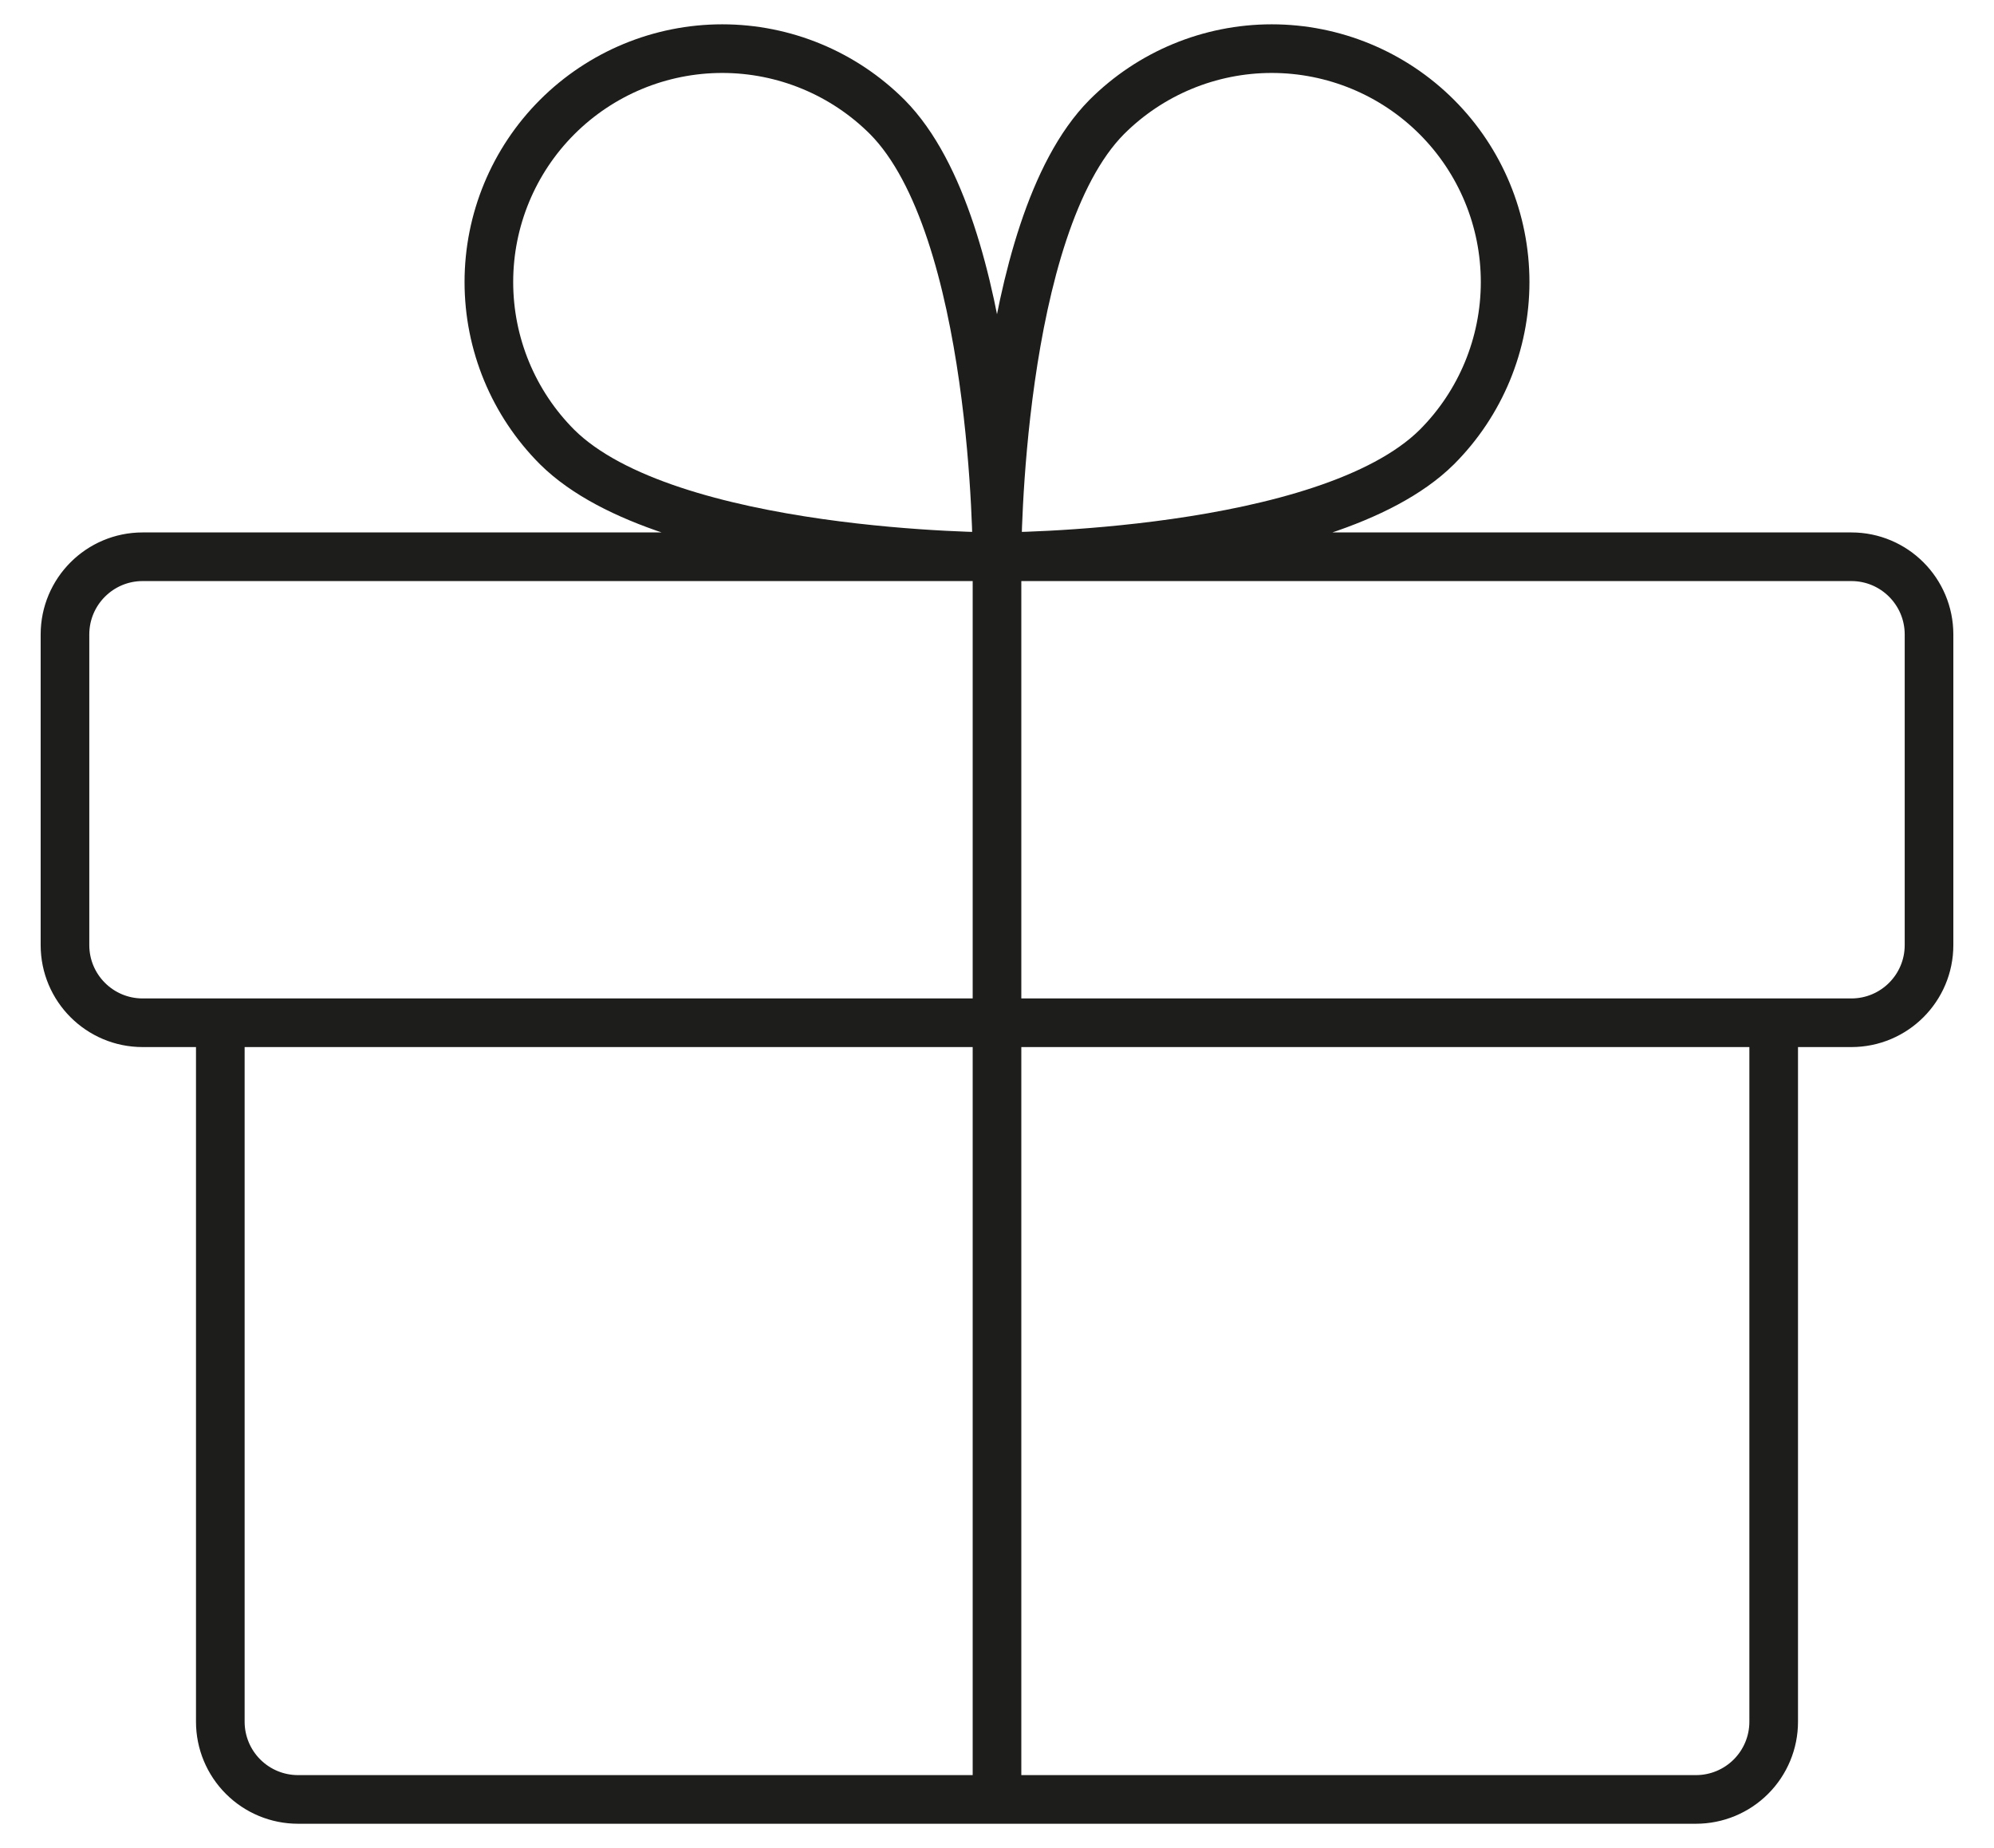 <svg id="gift" width="41" height="38" viewBox="0 0 41 38" fill="none" xmlns="http://www.w3.org/2000/svg">
<path d="M36.47 21.03V35.403C36.47 35.827 36.301 36.233 36.002 36.532C35.702 36.832 35.296 37 34.873 37H6.127C5.704 37 5.298 36.832 4.998 36.532C4.699 36.233 4.53 35.827 4.53 35.403V21.03M20.5 11.448V37M20.5 11.448C20.5 11.448 27.267 11.448 29.543 9.193C30.443 8.293 30.948 7.072 30.948 5.799C30.948 4.526 30.443 3.306 29.543 2.406C28.643 1.506 27.422 1 26.149 1C24.876 1 23.656 1.506 22.756 2.406C20.5 4.681 20.5 11.448 20.5 11.448ZM20.5 11.448C20.5 11.448 13.733 11.448 11.457 9.193C10.557 8.293 10.052 7.072 10.052 5.799C10.052 4.526 10.557 3.306 11.457 2.406C12.358 1.506 13.578 1 14.851 1C16.124 1 17.345 1.506 18.245 2.406C20.5 4.681 20.5 11.448 20.5 11.448ZM2.933 11.448H38.067C38.949 11.448 39.664 12.164 39.664 13.046V19.433C39.664 20.315 38.949 21.03 38.067 21.03H2.933C2.051 21.03 1.336 20.315 1.336 19.433V13.046C1.336 12.164 2.051 11.448 2.933 11.448Z" stroke="#1D1D1B" stroke-linecap="round" stroke-linejoin="round"/>
</svg>
